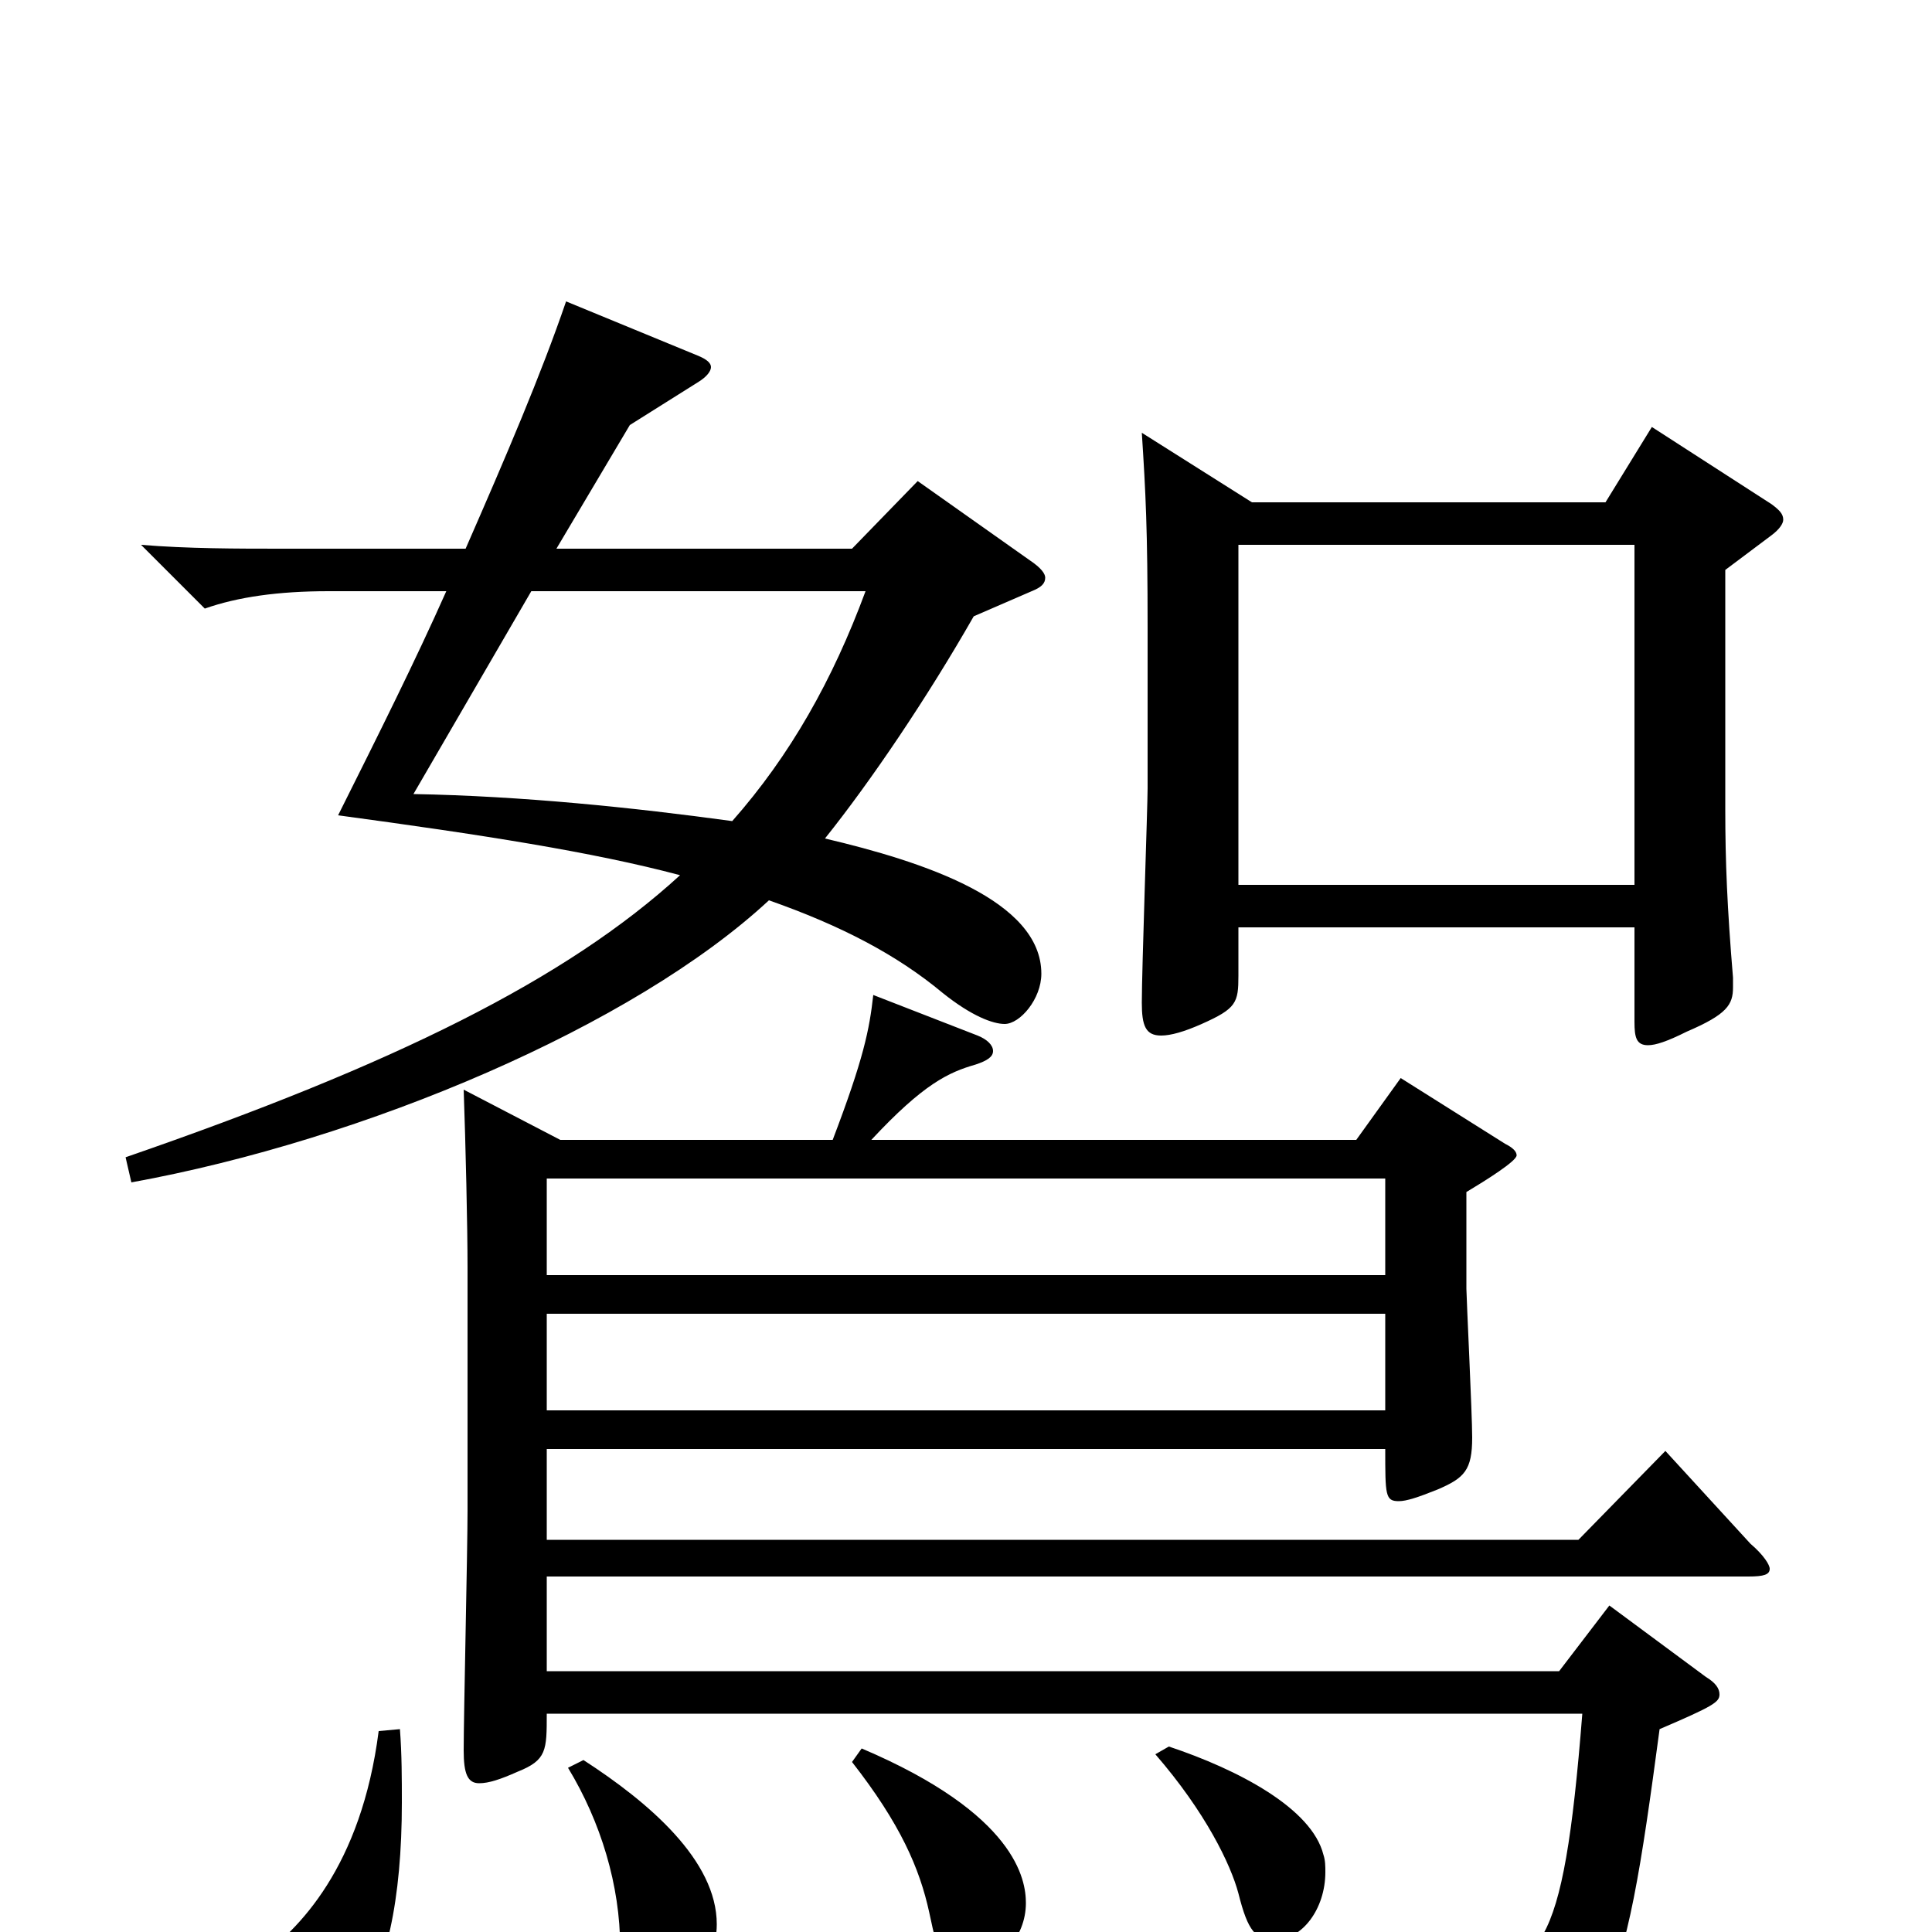 <svg xmlns="http://www.w3.org/2000/svg" viewBox="0 -1000 1000 1000">
	<path fill="#000000" d="M240 -436C241 -408 242 -365 242 -344V-218C242 -198 240 -112 240 -94C240 -82 242 -77 248 -77C253 -77 259 -79 268 -83C283 -89 283 -94 283 -113H819C809 14 797 20 753 20C733 20 706 17 667 9L663 20C720 38 734 49 738 73C740 82 742 86 746 86C748 86 749 85 751 85C833 69 840 37 859 -105C887 -117 890 -119 890 -123C890 -126 888 -129 883 -132L833 -169L807 -135H283V-184H905C913 -184 916 -185 916 -188C916 -190 913 -195 906 -201L862 -249L817 -203H283V-250H717C717 -226 717 -223 724 -223C728 -223 734 -225 744 -229C758 -235 762 -239 762 -256C762 -268 759 -329 759 -333V-383C769 -389 785 -399 785 -402C785 -404 783 -406 779 -408L725 -442L702 -410H451C478 -439 491 -445 505 -449C511 -451 514 -453 514 -456C514 -459 511 -462 506 -464L452 -485C450 -467 447 -452 431 -410H290ZM283 -340V-390H717V-340ZM283 -270V-320H717V-270ZM294 -85C311 -57 321 -24 321 8C321 26 327 35 339 35C352 35 371 19 371 -4C371 -37 336 -67 302 -89ZM441 -88C466 -56 476 -33 481 -10C486 14 488 18 501 18C517 18 531 3 531 -15C531 -27 526 -61 446 -95ZM598 -92C624 -62 637 -35 641 -20C646 0 650 4 660 4C674 4 686 -12 686 -31C686 -34 686 -37 685 -40C679 -64 641 -84 605 -96ZM534 -694C539 -696 541 -698 541 -701C541 -703 539 -706 533 -710L475 -751L441 -716H288L326 -780L361 -802C366 -805 368 -808 368 -810C368 -812 366 -814 361 -816L293 -844C280 -806 262 -764 241 -716H146C123 -716 97 -716 73 -718L106 -685C123 -691 144 -694 170 -694H231C215 -658 196 -620 175 -578C249 -568 307 -559 352 -547C293 -493 204 -449 65 -401L68 -388C189 -410 328 -469 398 -534C435 -521 464 -506 488 -486C503 -474 514 -470 520 -470C528 -470 539 -483 539 -496C539 -534 478 -554 427 -566C451 -596 480 -639 504 -681ZM448 -694C431 -648 409 -609 379 -575C328 -582 270 -588 214 -589L275 -694ZM641 -542V-718H846V-542ZM591 -776C593 -745 594 -726 594 -675V-592C594 -583 591 -498 591 -481C591 -469 593 -464 601 -464C606 -464 613 -466 622 -470C640 -478 641 -481 641 -495V-520H846V-471C846 -463 847 -459 853 -459C857 -459 863 -461 873 -466C894 -475 897 -480 897 -489V-494C894 -530 893 -554 893 -581V-705L917 -723C921 -726 923 -729 923 -731C923 -734 921 -736 917 -739L855 -779L831 -740H648ZM196 -104C187 -34 155 -1 132 15C114 25 107 35 107 43C107 54 122 66 139 66C154 66 170 58 184 41C200 21 208 -17 208 -67C208 -79 208 -92 207 -105Z"/>
</svg>